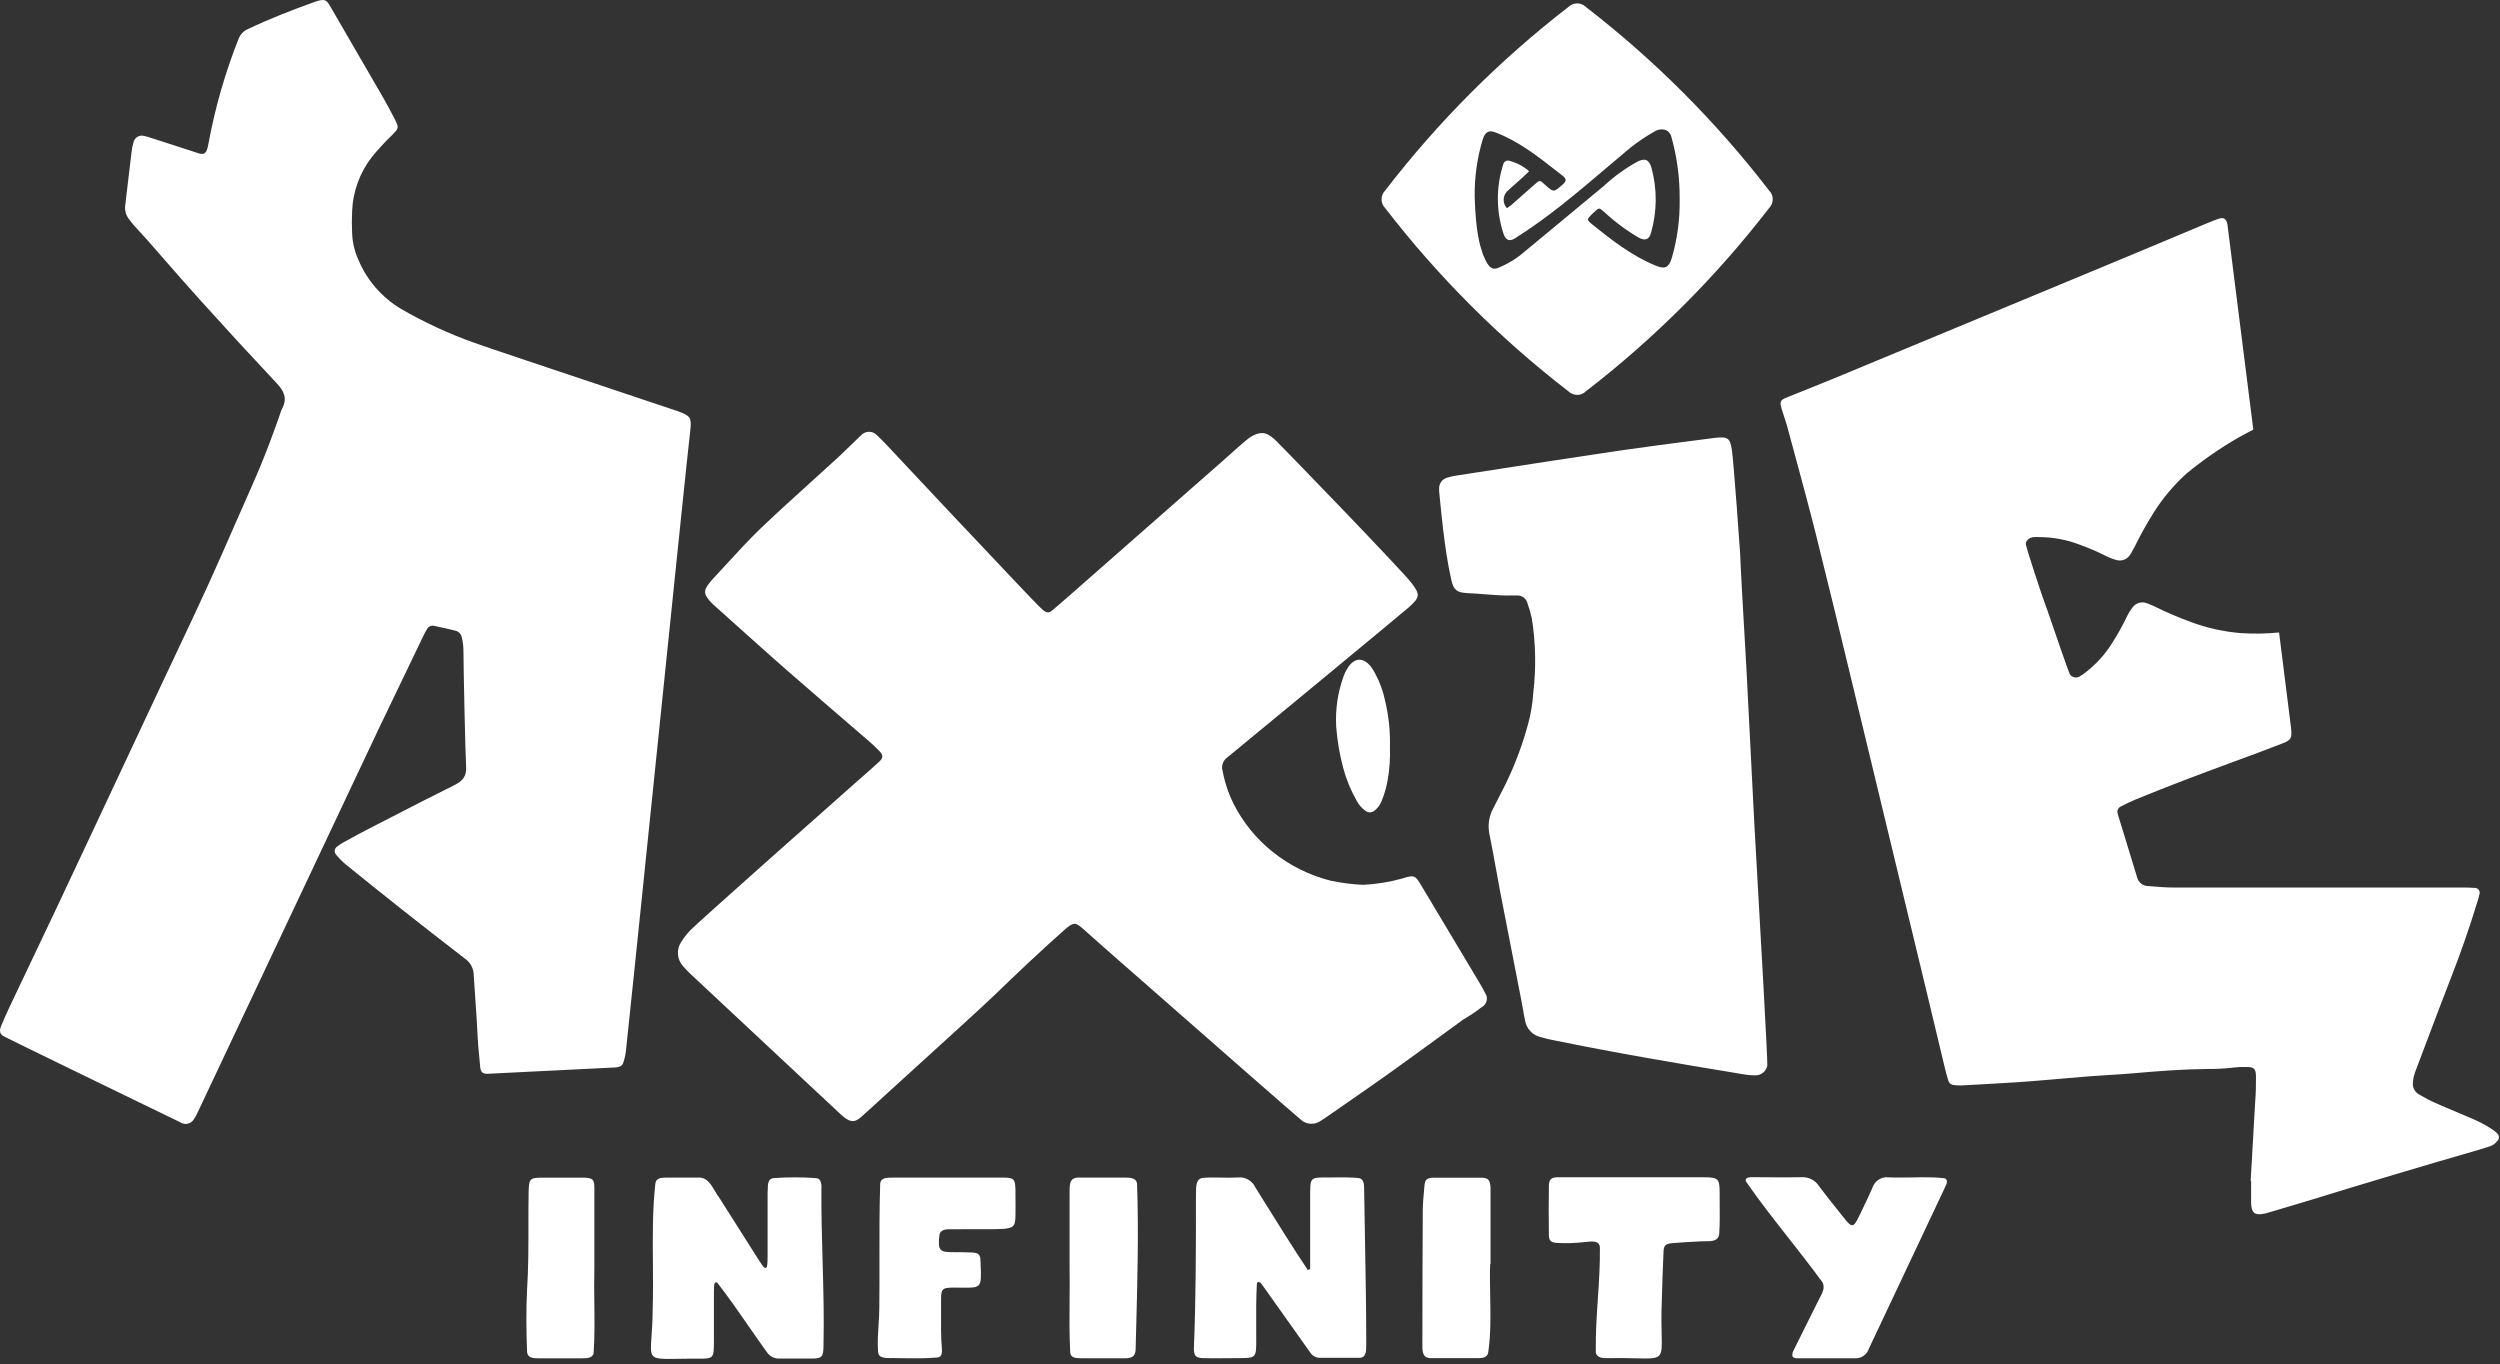 <svg width="427" height="233" viewBox="0 0 427 233" fill="none" xmlns="http://www.w3.org/2000/svg">
<rect x="0" y="0" width="427" height="233" fill="#333333" stroke="none"/>
<path fill-rule="evenodd" clip-rule="evenodd" d="M104.393 66.421L104.39 66.42C94.813 63.221 82.574 59.132 81.015 58.552C76.676 57.009 72.487 55.07 68.503 52.76C65.245 50.824 62.693 47.895 61.223 44.401C60.576 42.981 60.21 41.451 60.144 39.892C60.08 38.606 60.08 37.317 60.144 36.031C60.28 32.694 61.453 29.482 63.499 26.841C64.558 25.536 65.696 24.297 66.907 23.131L66.923 23.115C68.169 21.858 68.187 21.84 67.338 20.176C66.691 18.914 66.012 17.673 65.311 16.444C62.341 11.338 59.361 6.197 56.369 1.02C55.744 -0.059 55.442 -0.167 54.212 0.168C54.018 0.223 53.828 0.288 53.64 0.362C49.811 1.743 46.026 3.209 42.337 4.968C41.974 5.124 41.647 5.351 41.375 5.637C41.102 5.922 40.89 6.259 40.751 6.629C38.474 12.359 36.761 18.298 35.639 24.361C35.262 26.649 34.742 26.473 33.3 25.984C33.213 25.954 33.123 25.924 33.029 25.892C31.18 25.279 29.326 24.685 27.469 24.09L27.469 24.09C26.91 23.911 26.351 23.732 25.791 23.552C25.415 23.416 25.029 23.308 24.637 23.228C24.446 23.17 24.244 23.152 24.046 23.176C23.847 23.199 23.656 23.264 23.483 23.365C23.311 23.466 23.162 23.602 23.045 23.765C22.928 23.927 22.845 24.111 22.803 24.307C22.646 24.824 22.538 25.355 22.48 25.892C22.265 27.611 22.064 29.333 21.863 31.055C21.711 32.359 21.559 33.662 21.401 34.963C21.331 35.394 21.35 35.835 21.457 36.258C21.565 36.681 21.759 37.078 22.027 37.422C22.643 38.27 23.352 39.031 24.058 39.789L24.058 39.789L24.058 39.789L24.058 39.789L24.058 39.789L24.058 39.789C24.403 40.159 24.747 40.528 25.079 40.906C25.953 41.902 26.823 42.899 27.693 43.896L27.694 43.897L27.694 43.897L27.694 43.897L27.694 43.897L27.694 43.897L27.694 43.897C29.83 46.345 31.963 48.79 34.139 51.196C38.454 55.985 42.822 60.734 47.244 65.444C48.485 66.76 49.132 68.033 48.194 69.759C48.023 70.128 47.882 70.51 47.773 70.902C46.381 74.85 44.914 78.776 43.2 82.605C42.1 85.059 41.023 87.525 39.946 89.992L39.946 89.992L39.946 89.993L39.945 89.993L39.945 89.994L39.945 89.995L39.945 89.995L39.945 89.995L39.945 89.995L39.945 89.995L39.945 89.995C38.561 93.164 37.178 96.333 35.746 99.474C33.932 103.462 32.065 107.412 30.197 111.365C29.266 113.335 28.334 115.305 27.409 117.281C24.482 123.523 21.556 129.761 18.629 135.995C17.637 138.107 16.648 140.217 15.658 142.327C13.722 146.456 11.788 150.582 9.839 154.708C8.222 158.131 6.597 161.545 4.972 164.961L4.967 164.97C3.894 167.225 2.821 169.481 1.749 171.739C1.199 172.894 0.671 174.069 0.185 175.256C-0.149 176.065 -0.052 176.615 0.649 177.003C1.422 177.441 22.677 187.75 29.015 190.824L29.145 190.887L29.206 190.916L29.275 190.95L29.301 190.962C30.138 191.368 30.66 191.621 30.763 191.672C30.947 191.801 31.154 191.89 31.374 191.936C31.593 191.981 31.819 191.981 32.039 191.936C32.258 191.89 32.466 191.8 32.649 191.671C32.832 191.542 32.987 191.377 33.104 191.186C33.29 190.905 33.459 190.613 33.611 190.313C34.127 189.227 41.944 172.661 49.61 156.416L49.618 156.398L49.672 156.285L49.693 156.24C57.23 140.268 64.594 124.662 64.696 124.454C67.198 119.212 69.715 113.974 72.246 108.739C72.448 108.311 72.671 107.893 72.915 107.488C73.016 107.273 73.184 107.097 73.395 106.988C73.605 106.879 73.846 106.842 74.08 106.884C75.32 107.143 76.55 107.412 77.779 107.714C78.041 107.777 78.281 107.911 78.471 108.101C78.662 108.291 78.795 108.531 78.858 108.793C79.072 109.646 79.173 110.523 79.16 111.403C79.16 113.916 79.494 129.426 79.613 130.904C79.742 132.608 78.966 133.449 77.531 134.14C73.921 135.929 70.335 137.775 66.75 139.62L66.749 139.621C65.406 140.312 64.065 141.002 62.722 141.69C61.65 142.242 60.59 142.825 59.533 143.406C59.186 143.597 58.84 143.787 58.494 143.976C58.142 144.17 57.81 144.398 57.502 144.656C57.315 144.81 57.197 145.031 57.173 145.271C57.149 145.511 57.22 145.752 57.372 145.939C57.884 146.561 58.451 147.135 59.066 147.654C62.194 150.189 65.322 152.702 68.482 155.205C72.12 158.081 75.766 160.925 79.419 163.736C79.863 164.041 80.229 164.445 80.487 164.918C80.746 165.39 80.89 165.916 80.907 166.454C80.989 167.863 81.089 169.269 81.188 170.676L81.188 170.677L81.188 170.677C81.337 172.781 81.485 174.885 81.576 176.992C81.624 178.116 81.733 179.228 81.842 180.34C81.904 180.977 81.967 181.615 82.018 182.256C82.094 183.129 82.482 183.442 83.345 183.399L83.411 183.396C84.952 183.319 104.919 182.32 105.057 182.32C106.135 182.213 106.33 182.029 106.599 181.048C106.729 180.591 106.827 180.126 106.89 179.656C107.066 178.26 109.25 157.037 111.629 133.913L111.629 133.91C114.507 105.937 117.672 75.183 117.914 73.383C118.129 71.344 117.924 71.031 115.864 70.266C114.899 69.93 110.123 68.335 104.393 66.421ZM326.551 201.104H326.551H326.55H326.55H326.549H326.549H326.549H326.548H326.548H326.547H326.547H326.546H326.546C325.21 201.127 323.873 201.151 322.544 201.088C321.949 201.024 321.351 201.168 320.851 201.497C320.351 201.825 319.981 202.318 319.804 202.889C319.298 204.064 318.747 205.205 318.192 206.357C317.967 206.824 317.742 207.292 317.518 207.764C316.59 209.695 316.299 209.727 315.016 208.099C314.633 207.617 314.249 207.137 313.865 206.656L313.862 206.653C312.793 205.317 311.724 203.98 310.701 202.609C310.385 202.104 309.939 201.694 309.409 201.423C308.879 201.151 308.286 201.028 307.692 201.066C305.916 201.11 304.141 201.095 302.368 201.081H302.368H302.368H302.367H302.367H302.367H302.366H302.366H302.366H302.365H302.365H302.364C301.479 201.074 300.594 201.066 299.71 201.066C299.687 201.066 299.663 201.066 299.638 201.066C299.604 201.065 299.568 201.065 299.531 201.064C298.954 201.052 297.977 201.032 298.189 201.767C300.475 205.079 302.974 208.26 305.47 211.437L305.47 211.438C307.331 213.807 309.191 216.175 310.96 218.593C311.909 219.609 311.364 220.64 310.837 221.638L310.837 221.638L310.836 221.639C310.775 221.754 310.715 221.869 310.657 221.983L310.626 222.045L306.861 229.595C306.804 229.744 306.707 229.927 306.603 230.127C306.199 230.896 305.674 231.895 306.797 231.99H311.985H316.774C317.303 232.032 317.83 231.894 318.271 231.598C318.711 231.302 319.039 230.866 319.2 230.361C321.162 226.198 323.123 222.046 325.085 217.894C327.438 212.913 329.791 207.932 332.144 202.932C332.163 202.889 332.186 202.842 332.209 202.793L332.211 202.789L332.213 202.785C332.458 202.27 332.836 201.474 332.111 201.239C330.273 201.038 328.412 201.071 326.551 201.104ZM132.054 201.228C134.51 201.045 136.976 201.045 139.432 201.228C140.338 201.325 140.338 202.479 140.294 203.267C140.27 207.247 140.382 211.223 140.493 215.199C140.632 220.124 140.77 225.049 140.65 229.983C140.629 231.806 140.348 232.043 138.547 232.043H133.154C132.732 232.066 132.311 231.979 131.933 231.79C131.555 231.601 131.232 231.316 130.997 230.965C129.903 229.458 128.842 227.925 127.781 226.394L127.78 226.393C126.071 223.924 124.363 221.457 122.519 219.1C121.966 218.726 121.957 219.641 121.951 220.224C121.95 220.38 121.948 220.512 121.937 220.589V229.369C121.915 231.979 121.84 232.065 119.24 232.065C117.829 232.053 116.659 232.072 115.688 232.087C113.195 232.126 112.028 232.144 111.523 231.575C111.08 231.075 111.147 230.121 111.275 228.328C111.356 227.186 111.462 225.704 111.474 223.781C111.563 221.088 111.54 218.39 111.518 215.695C111.479 211.181 111.441 206.674 111.928 202.21C111.992 201.207 112.985 201.131 113.783 201.131H119.176C120.705 201.028 121.402 202.217 122.092 203.395C122.341 203.82 122.589 204.243 122.875 204.604C125.147 208.199 127.427 211.795 129.713 215.39C129.786 215.478 129.874 215.615 129.971 215.765L129.972 215.766L129.972 215.767C130.209 216.133 130.495 216.576 130.717 216.576C130.824 216.523 130.997 216.436 130.997 216.35C131.105 215.757 131.105 215.164 131.105 214.57V203.784C131.129 203.593 131.132 203.367 131.135 203.13C131.146 202.309 131.159 201.354 132.054 201.228ZM228.023 201.105C229.359 201.092 230.699 201.08 232.029 201.207C232.97 201.314 232.984 202.313 232.995 203.078L232.997 203.182C232.998 203.222 232.998 203.261 232.999 203.299C233.039 206.197 233.092 209.095 233.144 211.993L233.144 211.998V211.998V211.999V211.999V211.999V211.999V212V212V212V212.001V212.001V212.001V212.001C233.25 217.806 233.355 223.612 233.355 229.423C233.353 229.53 233.353 229.646 233.353 229.765C233.353 230.723 233.353 231.962 232.126 231.914H225.341C225.007 231.895 224.683 231.792 224.398 231.614C224.114 231.437 223.878 231.192 223.713 230.9C221.027 227.136 218.32 223.318 215.634 219.521C215.612 219.493 215.59 219.463 215.568 219.433C215.4 219.209 215.206 218.949 214.911 218.949C214.854 218.974 214.804 219.011 214.763 219.058C214.722 219.104 214.691 219.159 214.674 219.219C214.539 221.719 214.549 224.233 214.56 226.739V226.739V226.741V226.743V226.744V226.746C214.563 227.427 214.566 228.107 214.566 228.786C214.566 231.968 214.566 231.968 211.331 231.968C210.665 231.968 210 231.975 209.335 231.982C208.005 231.997 206.675 232.011 205.344 231.968C204.277 231.882 203.964 231.612 203.91 230.469C204.266 221.776 204.266 213.061 204.266 204.346V204.345C204.281 204.13 204.282 203.889 204.282 203.638V203.638C204.285 202.497 204.287 201.163 205.711 201.163C206.687 201.098 207.669 201.115 208.651 201.133H208.651C209.6 201.151 210.549 201.168 211.492 201.109C212.088 201.056 212.685 201.187 213.204 201.484C213.723 201.781 214.138 202.23 214.394 202.771C214.901 203.584 215.408 204.398 215.915 205.212L215.915 205.213C218.359 209.14 220.804 213.07 223.368 216.911L223.777 216.771V203.633C223.788 201.271 223.928 201.109 226.247 201.109C226.838 201.116 227.43 201.111 228.023 201.105ZM266.058 201.077H290.995C293.433 201.088 293.724 201.304 293.713 203.633C293.71 204.337 293.717 205.042 293.723 205.747L293.723 205.753V205.754V205.754V205.754V205.755V205.755V205.756V205.756V205.756V205.757V205.757C293.739 207.381 293.754 209.005 293.649 210.612C293.571 212.021 292.351 212.013 291.231 212.006C290.945 212.005 290.665 212.003 290.413 212.025L290.352 212.028C288.786 212.113 287.211 212.199 285.646 212.327C284.459 212.424 284.125 212.715 284.125 213.977C284.006 216.825 283.887 219.683 283.823 222.541C283.735 224.841 283.777 226.59 283.809 227.919V227.919V227.92V227.92V227.921V227.921C283.859 229.967 283.884 231.014 283.373 231.537C282.837 232.086 281.71 232.057 279.402 232C278.144 231.969 276.536 231.928 274.482 231.968C273.641 231.99 272.508 231.849 272.562 230.771C272.519 227.799 272.715 224.832 272.912 221.865C273.106 218.932 273.301 215.999 273.263 213.06C273.191 211.868 271.938 212.007 270.963 212.115C270.774 212.136 270.595 212.156 270.437 212.165C268.984 212.332 267.519 212.375 266.058 212.294C264.926 212.251 264.548 211.96 264.548 210.882C264.505 208.084 264.505 205.291 264.548 202.501C264.57 201.433 264.98 201.077 266.058 201.077ZM171.304 201.131H161.92H152.936C152.769 201.14 152.584 201.14 152.393 201.139C151.48 201.135 150.407 201.131 150.336 202.21C150.198 206.507 150.204 210.813 150.211 215.117V215.117V215.117V215.117V215.118V215.118V215.118V215.118V215.118V215.119C150.215 217.868 150.219 220.616 150.185 223.361C150.185 224.361 150.119 225.359 150.053 226.357L150.053 226.358C149.957 227.813 149.861 229.269 149.969 230.728C149.969 231.58 150.379 231.806 151.264 231.946C152.098 231.946 152.936 231.96 153.775 231.974H153.776C155.93 232.008 158.092 232.043 160.227 231.849C160.906 231.698 160.928 230.922 160.874 230.361C160.704 228.357 160.717 226.353 160.73 224.348C160.735 223.559 160.74 222.77 160.734 221.98C160.734 220.125 160.949 219.942 162.805 219.92C163.321 219.92 163.782 219.926 164.194 219.932C165.827 219.954 166.692 219.966 167.131 219.539C167.625 219.06 167.581 218.027 167.487 215.832C167.48 215.659 167.472 215.48 167.464 215.293C167.464 214.311 167.087 213.988 166.116 213.934C165.145 213.88 163.851 213.869 162.718 213.869C160.637 213.869 160.13 213.686 160.443 211.043C160.537 209.899 161.75 209.932 162.695 209.958C162.828 209.961 162.956 209.965 163.074 209.965C164.202 209.943 165.334 209.948 166.466 209.952H166.467H166.467H166.467H166.467H166.467H166.468H166.468H166.468H166.468C168.13 209.959 169.794 209.966 171.455 209.889C173.116 209.717 173.407 209.425 173.44 207.732C173.461 206.602 173.454 205.616 173.447 204.634V204.632V204.629V204.627C173.445 204.415 173.444 204.203 173.442 203.99C173.441 203.713 173.44 203.433 173.44 203.148C173.386 201.368 173.159 201.142 171.304 201.131ZM244.594 201.153H252.975C254.194 201.174 254.485 201.509 254.582 202.749V215.919H254.517C254.455 217.73 254.49 219.556 254.526 221.387V221.388V221.388V221.388V221.389V221.389V221.389V221.39V221.39C254.588 224.607 254.65 227.837 254.183 231.019C254.064 231.795 253.299 231.968 252.63 231.968H244.648C242.924 232.078 242.933 230.884 242.943 229.606C242.943 229.509 242.944 229.412 242.944 229.315C242.944 221.793 242.966 214.275 243.009 206.761C243.018 205.557 243.13 204.345 243.242 203.139C243.265 202.886 243.288 202.634 243.311 202.382C243.397 201.519 243.699 201.26 244.594 201.153ZM192.186 201.131H184.635C182.696 200.995 182.692 202.098 182.687 203.49V203.492C182.687 203.562 182.687 203.634 182.687 203.705L182.686 203.766L182.685 203.857C182.685 203.894 182.684 203.931 182.683 203.968V216.35C182.717 218.251 182.7 220.158 182.683 222.065V222.065V222.065V222.066V222.066V222.066V222.067V222.067C182.657 225.082 182.63 228.1 182.802 231.105C182.909 231.939 183.863 231.968 184.573 231.989L184.592 231.99H191.981C193.512 232.043 194.03 231.569 193.976 230.016C194.003 228.946 194.032 227.876 194.06 226.806C194.279 218.572 194.498 210.319 194.203 202.091C194.011 201.157 192.974 201.142 192.221 201.132L192.186 201.131ZM92.675 201.142H99.858C101.239 201.228 101.498 201.465 101.519 202.792V216.566C101.466 218.559 101.489 220.558 101.513 222.558V222.558V222.558V222.558V222.559V222.559V222.559V222.559C101.546 225.416 101.58 228.274 101.39 231.116C101.249 232 100.117 232 99.394 232H92.006C91.1 232.011 90.075 231.946 90.021 230.868C89.892 227.362 89.849 223.814 90.021 220.308C90.258 216.697 90.257 213.086 90.255 209.478C90.254 207.503 90.253 205.53 90.291 203.558C90.334 201.314 90.517 201.142 92.675 201.142ZM253.614 171.569C253.468 171.756 253.283 171.91 253.072 172.02C252.08 172.796 251.023 173.498 249.923 174.134C248.718 175.01 247.514 175.89 246.31 176.769L246.3 176.776L246.291 176.783L246.288 176.784L246.286 176.786L246.284 176.788L246.282 176.789C243.302 178.965 240.321 181.142 237.325 183.28C234.703 185.148 232.058 186.981 229.415 188.814L229.413 188.815C228.393 189.522 227.373 190.23 226.355 190.938C226.075 191.133 225.794 191.305 225.514 191.478C225.03 191.803 224.454 191.964 223.871 191.937C223.288 191.91 222.73 191.696 222.278 191.327C221.962 191.116 204.399 175.711 196.526 168.806C194.747 167.245 193.463 166.119 192.984 165.699L192.058 164.889L192.056 164.887L192.055 164.887L192.055 164.887C189.763 162.881 187.469 160.873 185.207 158.839L185.092 158.739C183.768 157.583 183.477 157.329 181.788 158.839C177.711 162.453 173.742 166.206 169.826 170.003C168.071 171.702 160.21 178.848 155.308 183.304C153.521 184.928 152.128 186.195 151.566 186.71C151.147 187.093 150.728 187.476 150.31 187.859L150.309 187.86C149.253 188.828 148.199 189.794 147.133 190.744C146 191.737 145.364 191.726 144.134 190.798C144.027 190.719 143.928 190.631 143.83 190.542L143.83 190.542C143.781 190.497 143.732 190.453 143.681 190.41C142.54 189.359 134.824 182.142 128.096 175.849L128.062 175.817L128.055 175.811L127.912 175.677L127.815 175.586C123.403 171.46 119.466 167.777 118.162 166.562C117.614 166.071 117.102 165.542 116.63 164.977C116.141 164.423 115.847 163.724 115.795 162.987C115.742 162.251 115.933 161.517 116.339 160.9C116.8 160.167 117.335 159.484 117.935 158.861C118.982 157.739 143.164 136.286 146.216 133.611C146.481 133.378 146.747 133.145 147.013 132.912L147.026 132.9L147.026 132.9C148.106 131.953 149.186 131.005 150.239 130.03C150.897 129.405 150.789 128.898 150.239 128.326C149.689 127.754 149.107 127.194 148.513 126.676L146.944 125.325L146.944 125.325L146.937 125.319C142.886 121.832 138.822 118.334 134.783 114.811C132.696 113.001 130.627 111.145 128.558 109.289L128.551 109.283L128.535 109.268L128.514 109.25C127.775 108.586 127.035 107.923 126.294 107.261C124.899 106.024 123.512 104.78 122.131 103.529C121.78 103.227 121.452 102.899 121.149 102.548C120.179 101.361 120.179 100.833 121.149 99.592C121.266 99.43 121.392 99.276 121.527 99.129C122.337 98.263 123.138 97.389 123.94 96.514C125.926 94.348 127.913 92.18 130.026 90.144C132.818 87.487 135.676 84.9 138.535 82.312C140.016 80.971 141.497 79.63 142.969 78.279C143.66 77.646 144.327 76.998 144.996 76.349L144.997 76.348L144.999 76.346C145.331 76.023 145.664 75.7 146 75.378C146.101 75.281 146.2 75.182 146.299 75.083L146.3 75.082L146.3 75.082C146.532 74.851 146.765 74.618 147.014 74.407C147.188 74.201 147.405 74.035 147.65 73.921C147.895 73.807 148.162 73.748 148.432 73.748C148.703 73.748 148.97 73.807 149.215 73.921C149.46 74.035 149.677 74.201 149.851 74.407C150.766 75.257 151.619 76.174 152.472 77.089L152.472 77.089L152.472 77.089L152.472 77.09L152.472 77.09L152.475 77.092L152.475 77.093C152.758 77.396 153.04 77.699 153.324 77.999C153.447 78.128 154.119 78.847 155.079 79.872C157.322 82.269 161.133 86.342 163.15 88.472C163.239 88.549 165.194 90.622 167.625 93.201L167.626 93.202C171.353 97.154 176.199 102.294 177.172 103.26C177.495 103.583 177.829 103.918 178.175 104.22C178.811 104.716 179.145 104.737 179.76 104.22C180.731 103.411 181.691 102.58 182.629 101.75C185.144 99.524 193.519 92.175 200.376 86.157C203.988 82.988 207.178 80.188 208.871 78.7C209.342 78.288 209.81 77.867 210.278 77.446L210.279 77.445C211.106 76.701 211.931 75.959 212.765 75.27C213.163 74.918 213.601 74.614 214.07 74.364C215.634 73.598 216.573 73.933 218.039 75.367C219.506 76.802 239.331 97.295 241.078 99.56C242.599 101.545 242.545 102.019 240.657 103.702C239.665 104.586 210.532 128.66 209.594 129.394C209.24 129.647 208.975 130.006 208.838 130.418C208.7 130.831 208.697 131.277 208.828 131.691C209.191 133.659 209.83 135.565 210.727 137.354C212.332 140.507 214.594 143.28 217.36 145.487C220.277 147.829 223.666 149.514 227.294 150.426C229.109 150.81 230.952 151.044 232.805 151.128C235.072 151.023 237.319 150.662 239.503 150.049C241.542 149.391 241.725 149.499 242.739 151.214C245.953 156.578 249.164 161.946 252.371 167.317L252.47 167.484L252.575 167.659L252.579 167.666C252.956 168.295 253.334 168.927 253.644 169.582C253.784 169.774 253.881 169.994 253.928 170.227C253.976 170.46 253.972 170.701 253.918 170.932C253.863 171.164 253.76 171.381 253.614 171.569ZM301.857 182.018C301.964 181.538 300.534 156.439 299.911 145.494C299.779 143.18 299.683 141.499 299.646 140.816C299.495 138.091 298.757 123.439 298.437 117.09L298.416 116.684L298.297 114.326C298.248 113.434 298.161 111.921 298.056 110.112L298.055 110.09C297.747 104.769 297.291 96.895 297.219 94.62C297.219 94.415 296.14 79.229 295.817 76.931C295.504 74.774 295.094 74.569 293.034 74.774C291.885 74.923 290.735 75.071 289.586 75.219L289.577 75.221L289.568 75.222L289.566 75.222C285.329 75.767 281.092 76.313 276.855 76.931C268.466 78.172 260.077 79.473 251.696 80.773L251.691 80.774L251.686 80.775L248.65 81.246C248.122 81.323 247.603 81.446 247.097 81.612C246.713 81.736 246.38 81.98 246.146 82.308C245.913 82.637 245.792 83.032 245.802 83.435C245.793 83.77 245.811 84.106 245.856 84.438C245.89 84.78 245.924 85.121 245.958 85.463C246.127 87.171 246.297 88.879 246.503 90.586C246.859 93.423 247.248 96.26 247.884 99.042C248.283 100.811 248.822 101.2 250.645 101.307C251.629 101.344 252.612 101.423 253.594 101.502C255.197 101.631 256.8 101.76 258.411 101.706C258.677 101.69 258.943 101.69 259.209 101.706C259.579 101.709 259.939 101.829 260.236 102.05C260.533 102.272 260.751 102.582 260.859 102.936C261.172 103.815 261.431 104.712 261.636 105.622C262.301 109.829 262.384 114.108 261.884 118.338C261.773 120.065 261.495 121.778 261.054 123.451C260.093 127.055 258.789 130.558 257.16 133.913C256.47 135.283 255.779 136.642 255.078 138.001C254.327 139.349 254.082 140.921 254.388 142.434C254.797 144.433 255.159 146.44 255.521 148.447C255.761 149.776 256 151.105 256.254 152.433C257.455 158.638 258.663 164.84 259.878 171.038C259.973 171.514 260.058 172.005 260.143 172.499L260.143 172.5C260.251 173.125 260.36 173.757 260.493 174.371C260.614 175.032 260.924 175.643 261.385 176.132C261.846 176.62 262.439 176.964 263.092 177.122C263.664 177.294 264.246 177.434 264.839 177.564C275.722 179.807 286.67 181.662 297.639 183.464C298.35 183.601 299.073 183.67 299.797 183.669C300.279 183.68 300.751 183.521 301.128 183.219C301.505 182.917 301.763 182.492 301.857 182.018ZM234.93 115.135C235.687 116.544 236.235 118.055 236.559 119.622C237.192 122.226 237.475 124.903 237.4 127.582C237.473 129.5 237.339 131.42 237.001 133.309C236.796 134.489 236.463 135.642 236.009 136.75C235.754 137.444 235.304 138.051 234.714 138.497C234.5 138.66 234.239 138.748 233.97 138.748C233.701 138.748 233.44 138.66 233.226 138.497C232.577 138.027 232.048 137.41 231.684 136.696C230.697 134.959 229.936 133.103 229.419 131.174C228.805 128.86 228.405 126.495 228.221 124.109C228.059 121.176 228.492 118.241 229.494 115.48C229.651 115.04 229.854 114.617 230.098 114.218C231.252 112.277 232.859 112.169 234.207 113.938C234.479 114.318 234.721 114.718 234.93 115.135ZM426.499 193.559C426.212 193.288 425.901 193.043 425.571 192.826C424.395 192.066 423.149 191.42 421.85 190.895C421.24 190.636 420.629 190.379 420.019 190.122L420.017 190.121C418.543 189.5 417.069 188.879 415.605 188.231C414.935 187.931 414.286 187.562 413.641 187.195L413.634 187.191C413.471 187.099 413.308 187.006 413.146 186.915C412.797 186.713 412.514 186.413 412.332 186.053C412.15 185.693 412.077 185.288 412.121 184.887C412.19 184.092 412.386 183.312 412.704 182.579C413.339 180.906 413.97 179.232 414.602 177.558L414.603 177.553C415.92 174.06 417.237 170.568 418.593 167.091C420.286 162.776 421.828 158.343 423.177 153.889C423.302 153.51 423.407 153.125 423.489 152.735C423.533 152.606 423.543 152.469 423.521 152.335C423.498 152.202 423.442 152.076 423.359 151.969C423.276 151.862 423.167 151.778 423.043 151.723C422.919 151.668 422.783 151.645 422.648 151.656C421.925 151.591 421.192 151.591 420.491 151.591H371.361C370.006 151.591 368.661 151.481 367.316 151.371L366.982 151.343C366.515 151.353 366.06 151.198 365.695 150.906C365.331 150.615 365.08 150.204 364.987 149.747C364.332 147.549 363.655 145.355 362.979 143.163C362.597 141.924 362.215 140.685 361.837 139.446C361.791 139.32 361.755 139.19 361.729 139.058C361.677 138.934 361.65 138.8 361.649 138.665C361.649 138.53 361.676 138.396 361.728 138.271C361.78 138.147 361.857 138.034 361.954 137.939C362.05 137.845 362.165 137.77 362.29 137.721C363.11 137.289 363.962 136.89 364.814 136.534C370.207 134.312 375.6 132.285 380.993 130.3C383.937 129.221 386.861 128.143 389.783 126.999C391.326 126.406 391.466 126.115 391.326 124.443C391.326 124.389 390.485 117.68 389.266 108.027C387.086 108.243 384.893 108.279 382.708 108.135C379.809 107.895 376.957 107.26 374.23 106.247C372.138 105.486 370.089 104.611 368.093 103.626C368.114 103.626 368.128 103.626 368.128 103.624C368.129 103.618 368.079 103.601 367.942 103.551C367.77 103.484 367.605 103.409 367.44 103.333C367.18 103.215 366.92 103.097 366.637 103.012C366.212 102.856 365.749 102.843 365.316 102.975C364.884 103.108 364.507 103.378 364.242 103.745C363.845 104.26 363.505 104.817 363.229 105.406C362.514 106.891 361.711 108.332 360.823 109.72C359.627 111.676 358.085 113.398 356.272 114.801C355.972 115.051 355.651 115.275 355.312 115.469C355.177 115.57 355.023 115.643 354.86 115.683C354.696 115.723 354.526 115.73 354.36 115.702C354.194 115.675 354.035 115.615 353.892 115.525C353.75 115.435 353.628 115.317 353.532 115.178C353.286 114.713 350.727 107.25 349.935 104.939L349.934 104.935L349.928 104.918C349.788 104.508 349.705 104.266 349.703 104.263C348.549 101.221 346.133 93.66 346.025 93.056C345.917 92.452 346.456 91.87 347.265 91.74C347.653 91.708 348.043 91.708 348.43 91.74C350.721 91.755 352.99 92.183 355.128 93.002C356.673 93.553 358.182 94.198 359.648 94.933C360.225 95.234 360.832 95.472 361.46 95.645C361.894 95.777 362.36 95.762 362.786 95.602C363.211 95.442 363.571 95.146 363.811 94.76C363.987 94.517 364.125 94.256 364.262 93.997L364.262 93.997C364.343 93.843 364.424 93.69 364.512 93.541C364.579 93.437 364.609 93.385 364.615 93.37C364.62 93.358 364.612 93.367 364.598 93.391C365.571 91.395 366.651 89.455 367.834 87.577C369.382 85.115 371.258 82.876 373.41 80.922C376.236 78.586 379.256 76.497 382.438 74.677C382.589 74.584 382.976 74.381 383.424 74.146L383.425 74.145C383.908 73.892 384.462 73.601 384.865 73.372C383.568 63.108 382.354 53.473 381.527 46.914L381.513 46.809C380.856 41.595 380.448 38.352 380.443 38.328C380.249 37.347 379.817 37.056 378.9 37.379C378.293 37.588 377.699 37.831 377.102 38.076C376.957 38.135 376.813 38.194 376.668 38.253L364.879 43.193L343.124 52.231C333.057 56.416 322.99 60.594 312.923 64.765C311.438 65.383 309.946 65.977 308.456 66.57L308.455 66.571C307.347 67.012 306.239 67.453 305.136 67.903C304.057 68.356 303.949 68.605 304.284 69.759C304.437 70.289 304.602 70.787 304.764 71.276L304.764 71.277L304.764 71.277C304.955 71.852 305.14 72.412 305.297 72.994C305.719 74.565 306.144 76.134 306.57 77.704L306.579 77.737C307.804 82.259 309.03 86.783 310.173 91.33C312.199 99.437 314.169 107.6 316.135 115.749L316.515 117.324C319.492 129.606 322.454 141.898 325.402 154.202C327.667 163.549 329.922 172.93 332.165 182.342C332.338 183.054 332.521 183.766 332.748 184.499C332.802 184.73 332.931 184.936 333.114 185.086C333.297 185.236 333.525 185.322 333.761 185.33C334.158 185.383 334.559 185.405 334.959 185.394C338.194 185.222 341.333 185.049 344.515 184.844C345.966 184.757 347.417 184.634 348.88 184.51C349.222 184.481 349.564 184.452 349.908 184.424C350.929 184.34 351.951 184.251 352.972 184.162C354.334 184.043 355.697 183.924 357.059 183.82C358.08 183.741 359.129 183.676 360.187 183.611C361.599 183.524 363.026 183.436 364.426 183.313C368.6 182.946 372.774 182.622 376.97 182.579C378.502 182.599 380.033 182.516 381.554 182.331C382.269 182.245 382.991 182.216 383.711 182.245C385.038 182.245 385.318 182.569 385.318 183.949C385.318 185.33 385.318 186.613 385.199 187.94C385.052 190.663 384.893 193.39 384.733 196.119C384.625 197.973 384.517 199.827 384.412 201.681H384.488V205.478C384.542 207.16 385.092 207.635 386.742 207.29C387.067 207.224 387.388 207.137 387.702 207.031C388.276 206.861 388.849 206.692 389.423 206.523C391.147 206.015 392.87 205.508 394.594 204.982C404.193 202.019 413.825 199.143 423.489 196.353C424.126 196.17 424.762 195.965 425.388 195.749C425.819 195.597 426.195 195.319 426.466 194.951C426.57 194.868 426.655 194.764 426.714 194.645C426.773 194.526 426.805 194.395 426.808 194.263C426.811 194.13 426.785 193.998 426.732 193.877C426.678 193.755 426.599 193.647 426.499 193.559ZM269.38 67.45C268.814 67.448 268.272 67.223 267.87 66.825C256.146 57.783 245.633 47.27 236.591 35.546C236.193 35.144 235.968 34.602 235.966 34.036C235.965 33.757 236.02 33.48 236.127 33.223C236.234 32.965 236.392 32.732 236.591 32.536C245.627 20.791 256.14 10.26 267.87 1.203C268.272 0.805 268.814 0.58 269.38 0.578C269.659 0.577 269.936 0.632 270.193 0.739C270.451 0.846 270.684 1.004 270.88 1.203C282.609 10.26 293.122 20.791 302.159 32.536C302.358 32.732 302.515 32.965 302.623 33.223C302.73 33.48 302.785 33.757 302.784 34.036C302.782 34.602 302.557 35.144 302.159 35.546C293.116 47.27 282.604 57.783 270.88 66.825C270.684 67.024 270.451 67.182 270.193 67.289C269.936 67.397 269.659 67.451 269.38 67.45ZM255.391 22.603C254.172 22.117 253.622 22.721 253.299 23.681V23.66C252.304 26.886 251.824 30.25 251.875 33.626C252.056 39.747 252.785 41.932 253.175 43.102C253.226 43.255 253.272 43.391 253.309 43.516C253.946 45.005 254.507 46.267 255.812 45.782C257.52 45.098 259.1 44.127 260.482 42.912C262.945 40.881 265.402 38.84 267.858 36.801C269.875 35.125 271.892 33.45 273.91 31.781C275.66 30.157 277.602 28.751 279.692 27.596C280.975 26.971 281.633 27.23 282.054 28.599C283.061 32.248 283.042 36.103 282 39.741C281.687 40.917 281.018 41.176 279.94 40.615C277.781 39.354 275.769 37.857 273.943 36.15C273.155 35.459 273.123 35.459 272.368 36.15C272.069 36.407 271.788 36.685 271.527 36.98C271.106 37.401 271.128 37.649 271.624 38.059C275.097 40.874 278.645 43.667 282.82 45.382C284.384 46.019 285.009 45.717 285.527 44.12C286.483 40.85 286.941 37.454 286.886 34.046C286.921 30.43 286.441 26.828 285.462 23.347C285.379 22.999 285.185 22.688 284.908 22.462C284.631 22.236 284.288 22.107 283.931 22.096C283.449 22.078 282.975 22.21 282.572 22.473C281.147 23.276 279.788 24.188 278.505 25.202C277.085 26.38 275.677 27.576 274.268 28.772C269.276 33.012 264.273 37.26 258.713 40.734C257.807 41.273 257.225 41.025 256.847 40.065C255.526 36.173 255.496 31.959 256.761 28.049C256.81 27.841 256.939 27.66 257.121 27.547C257.303 27.433 257.523 27.397 257.732 27.445C259.005 27.764 260.185 28.382 261.172 29.247C260.469 29.962 259.726 30.616 258.981 31.271C258.446 31.742 257.909 32.213 257.386 32.709C257.025 33.095 256.823 33.604 256.823 34.133C256.823 34.662 257.025 35.171 257.386 35.556C257.629 35.403 257.863 35.238 258.087 35.06C259.411 33.903 260.726 32.741 262.035 31.576L262.069 31.546C262.995 30.713 262.995 30.713 263.912 31.576C264.631 32.221 264.993 32.544 265.357 32.547C265.723 32.55 266.093 32.226 266.835 31.576C267.59 30.951 267.601 30.563 266.835 29.969C266.507 29.714 266.18 29.458 265.852 29.202C262.591 26.649 259.312 24.083 255.391 22.603Z" fill="white"/>
</svg>
